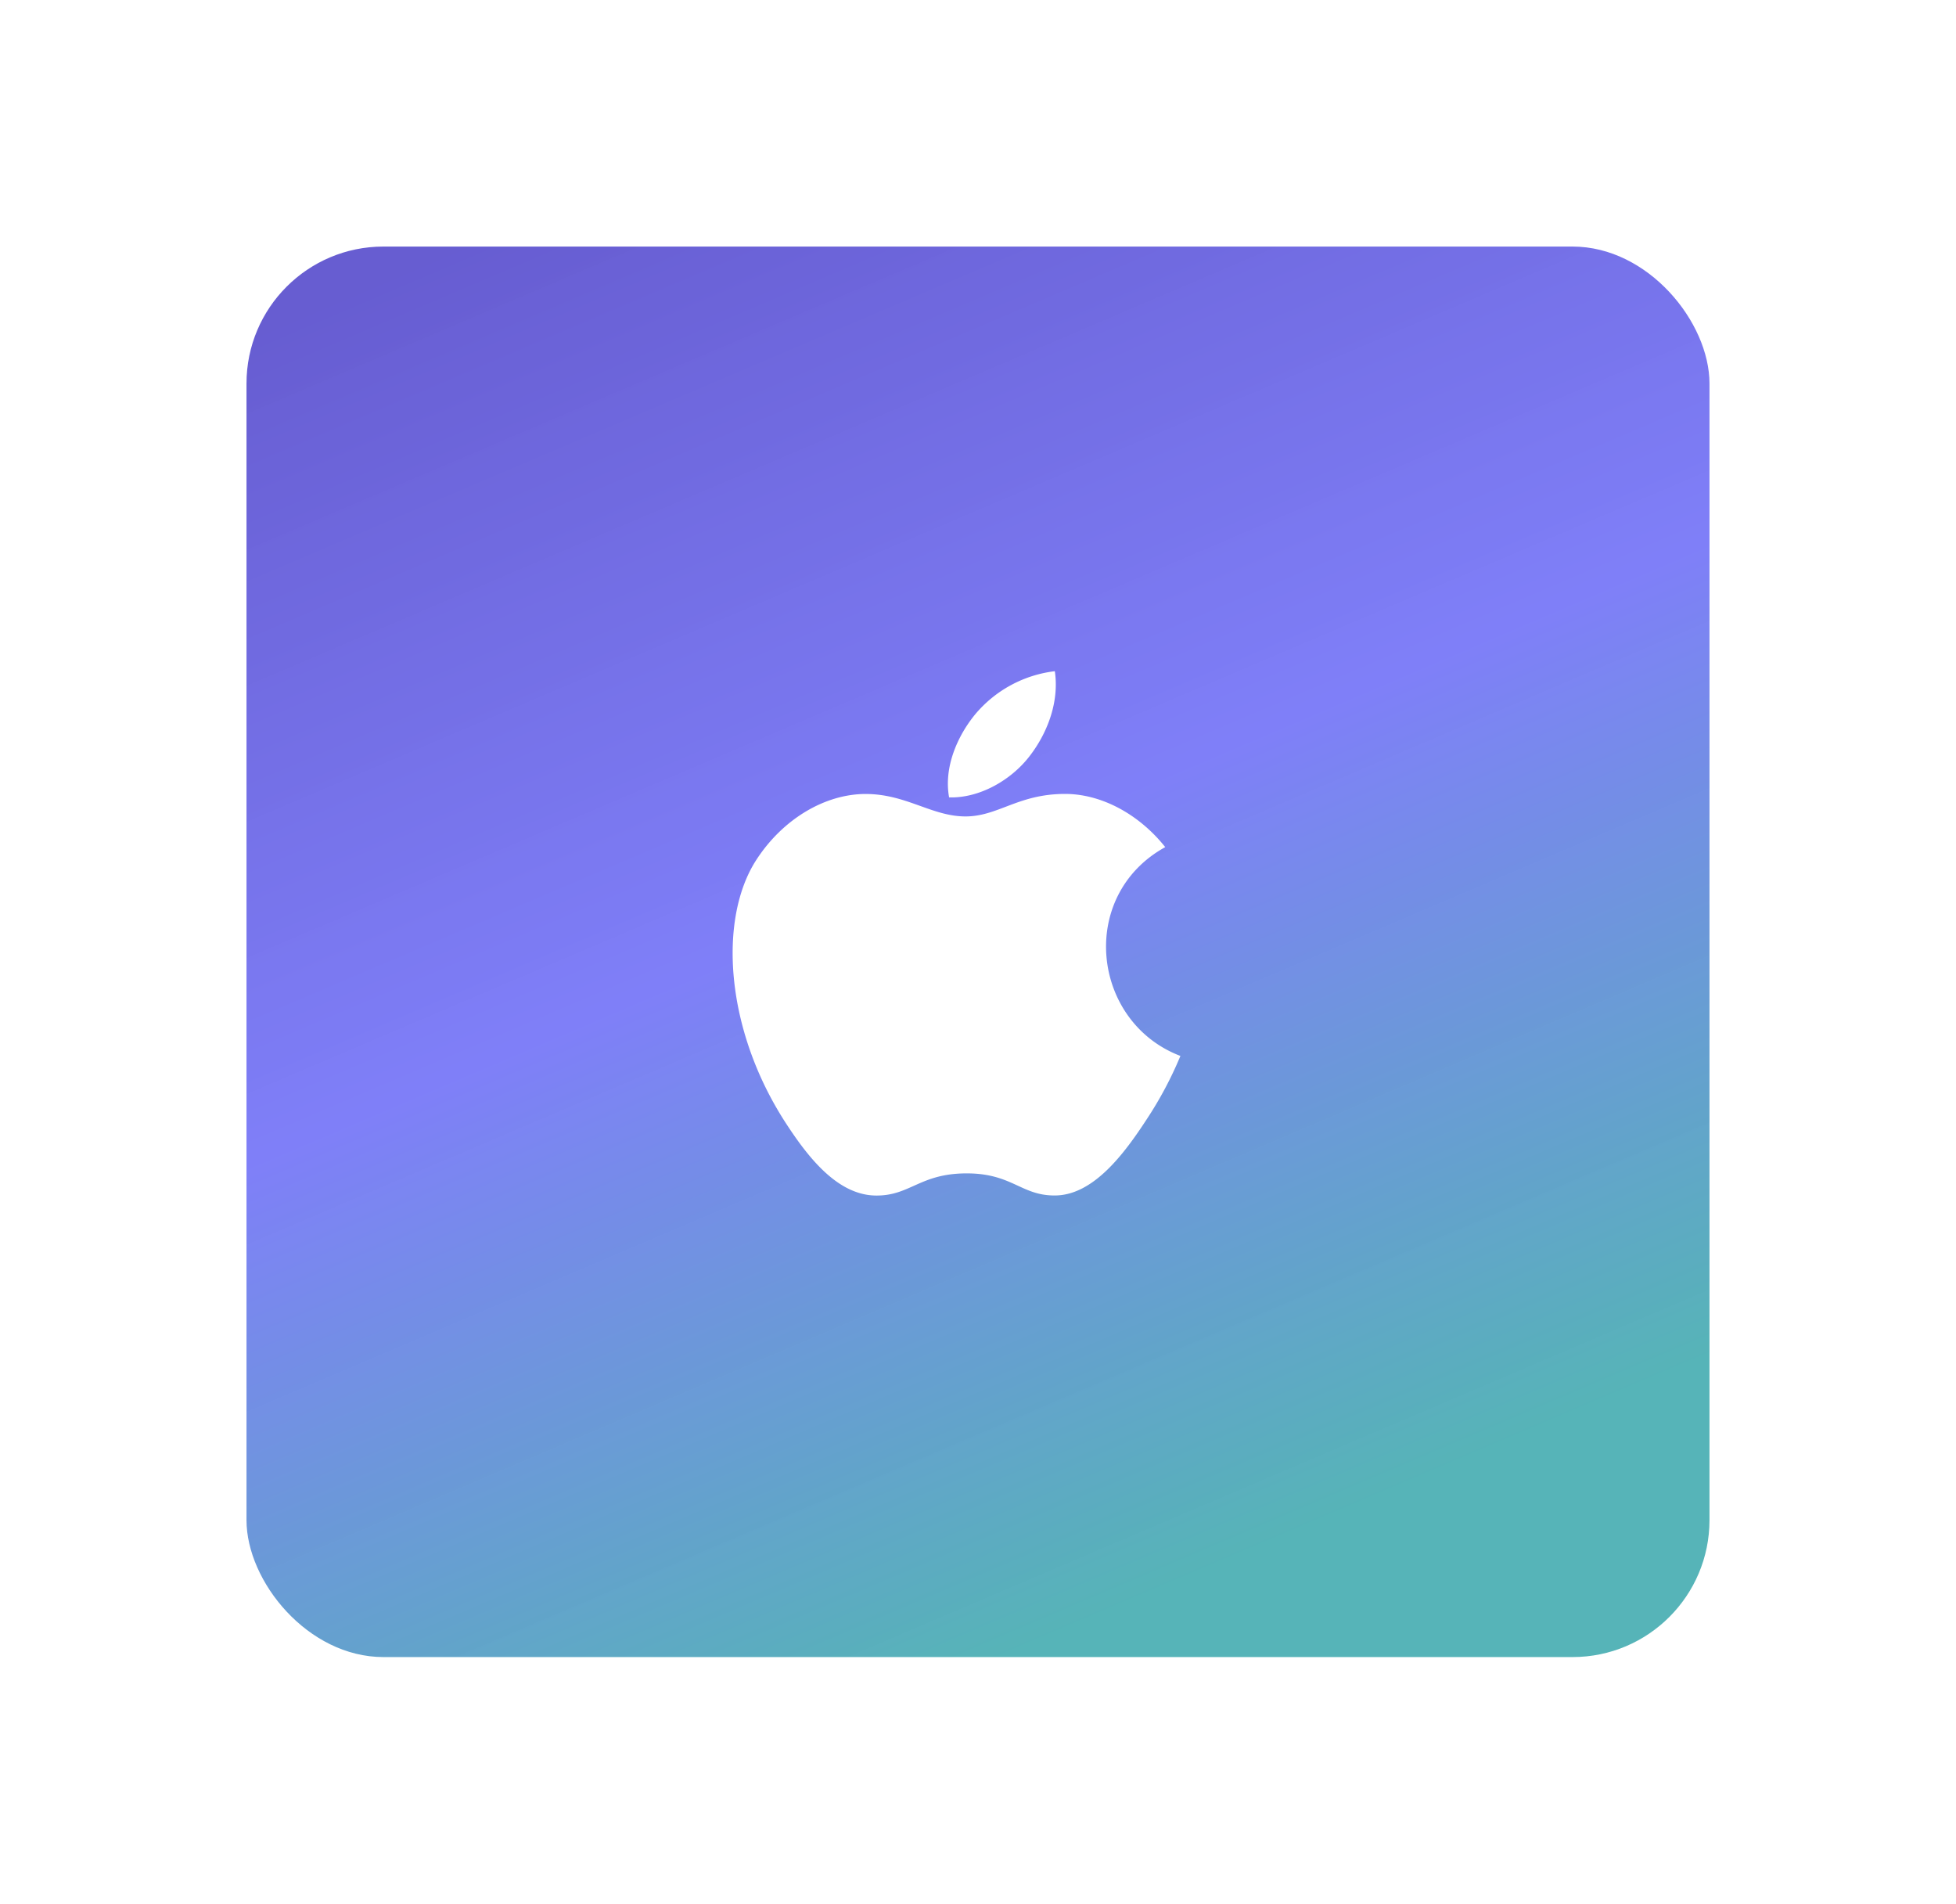 <svg xmlns="http://www.w3.org/2000/svg" xmlns:xlink="http://www.w3.org/1999/xlink" width="285.656" height="277.947" viewBox="0 0 285.656 277.947">
  <defs>
    <linearGradient id="linear-gradient" x1="0.076" y1="0.033" x2="0.5" y2="1" gradientUnits="objectBoundingBox">
      <stop offset="0" stop-color="#2b1dbf" stop-opacity="0.718"/>
      <stop offset="0.507" stop-color="#4747f5" stop-opacity="0.694"/>
      <stop offset="1" stop-color="#058f95" stop-opacity="0.675"/>
    </linearGradient>
    <filter id="Rectangle_30480" x="0" y="0" width="285.656" height="277.947" filterUnits="userSpaceOnUse">
      <feOffset dx="3" dy="6" input="SourceAlpha"/>
      <feGaussianBlur stdDeviation="12" result="blur"/>
      <feFlood flood-opacity="0.161"/>
      <feComposite operator="in" in2="blur"/>
      <feComposite in="SourceGraphic"/>
    </filter>
    <filter id="Path_157135" x="129.428" y="89" width="33.761" height="36.427" filterUnits="userSpaceOnUse">
      <feOffset dy="3" input="SourceAlpha"/>
      <feGaussianBlur stdDeviation="3" result="blur-2"/>
      <feFlood flood-opacity="0.161"/>
      <feComposite operator="in" in2="blur-2"/>
      <feComposite in="SourceGraphic"/>
    </filter>
    <filter id="Path_157136" x="97.999" y="106.919" width="83.393" height="76.639" filterUnits="userSpaceOnUse">
      <feOffset dy="3" input="SourceAlpha"/>
      <feGaussianBlur stdDeviation="3" result="blur-3"/>
      <feFlood flood-opacity="0.161"/>
      <feComposite operator="in" in2="blur-3"/>
      <feComposite in="SourceGraphic"/>
    </filter>
  </defs>
  <g id="Group_120843" data-name="Group 120843" transform="translate(-972.001 -5660)">
    <g transform="matrix(1, 0, 0, 1, 972, 5660)" filter="url(#Rectangle_30480)">
      <rect id="Rectangle_30480-2" data-name="Rectangle 30480" width="213.656" height="205.947" rx="20" transform="translate(33 30)" fill="url(#linear-gradient)"/>
    </g>
    <g id="apple" transform="translate(1079 5755)">
      <g id="Group_97718" data-name="Group 97718" transform="translate(31.429)">
        <g id="Group_97717" data-name="Group 97717">
          <g transform="matrix(1, 0, 0, 1, -138.43, -95)" filter="url(#Path_157135)">
            <path id="Path_157135-2" data-name="Path 157135" d="M263.141,0a17.965,17.965,0,0,0-11.632,6.3c-2.536,3.086-4.622,7.67-3.809,12.125,4.46.139,9.067-2.536,11.737-6C261.935,9.206,263.825,4.651,263.141,0Z" transform="translate(-109.09 95)" fill="#fff"/>
          </g>
        </g>
      </g>
      <g id="Group_97720" data-name="Group 97720" transform="translate(0 17.919)">
        <g id="Group_97719" data-name="Group 97719">
          <g transform="matrix(1, 0, 0, 1, -107, -112.92)" filter="url(#Path_157136)">
            <path id="Path_157136-2" data-name="Path 157136" d="M100.514,127.606c-3.919-4.914-9.426-7.766-14.627-7.766-6.866,0-9.771,3.287-14.541,3.287-4.919,0-8.656-3.278-14.594-3.278-5.833,0-12.044,3.565-15.982,9.661-5.536,8.584-4.589,24.723,4.383,38.47,3.211,4.919,7.5,10.45,13.106,10.5,4.991.048,6.4-3.2,13.158-3.235s8.043,3.278,13.024,3.225c5.613-.043,10.134-6.172,13.345-11.091a55.16,55.16,0,0,0,4.943-9.283C89.748,153.152,87.666,134.692,100.514,127.606Z" transform="translate(69.66 -6.92)" fill="#fff"/>
          </g>
        </g>
      </g>
    </g>
  </g>
</svg>
